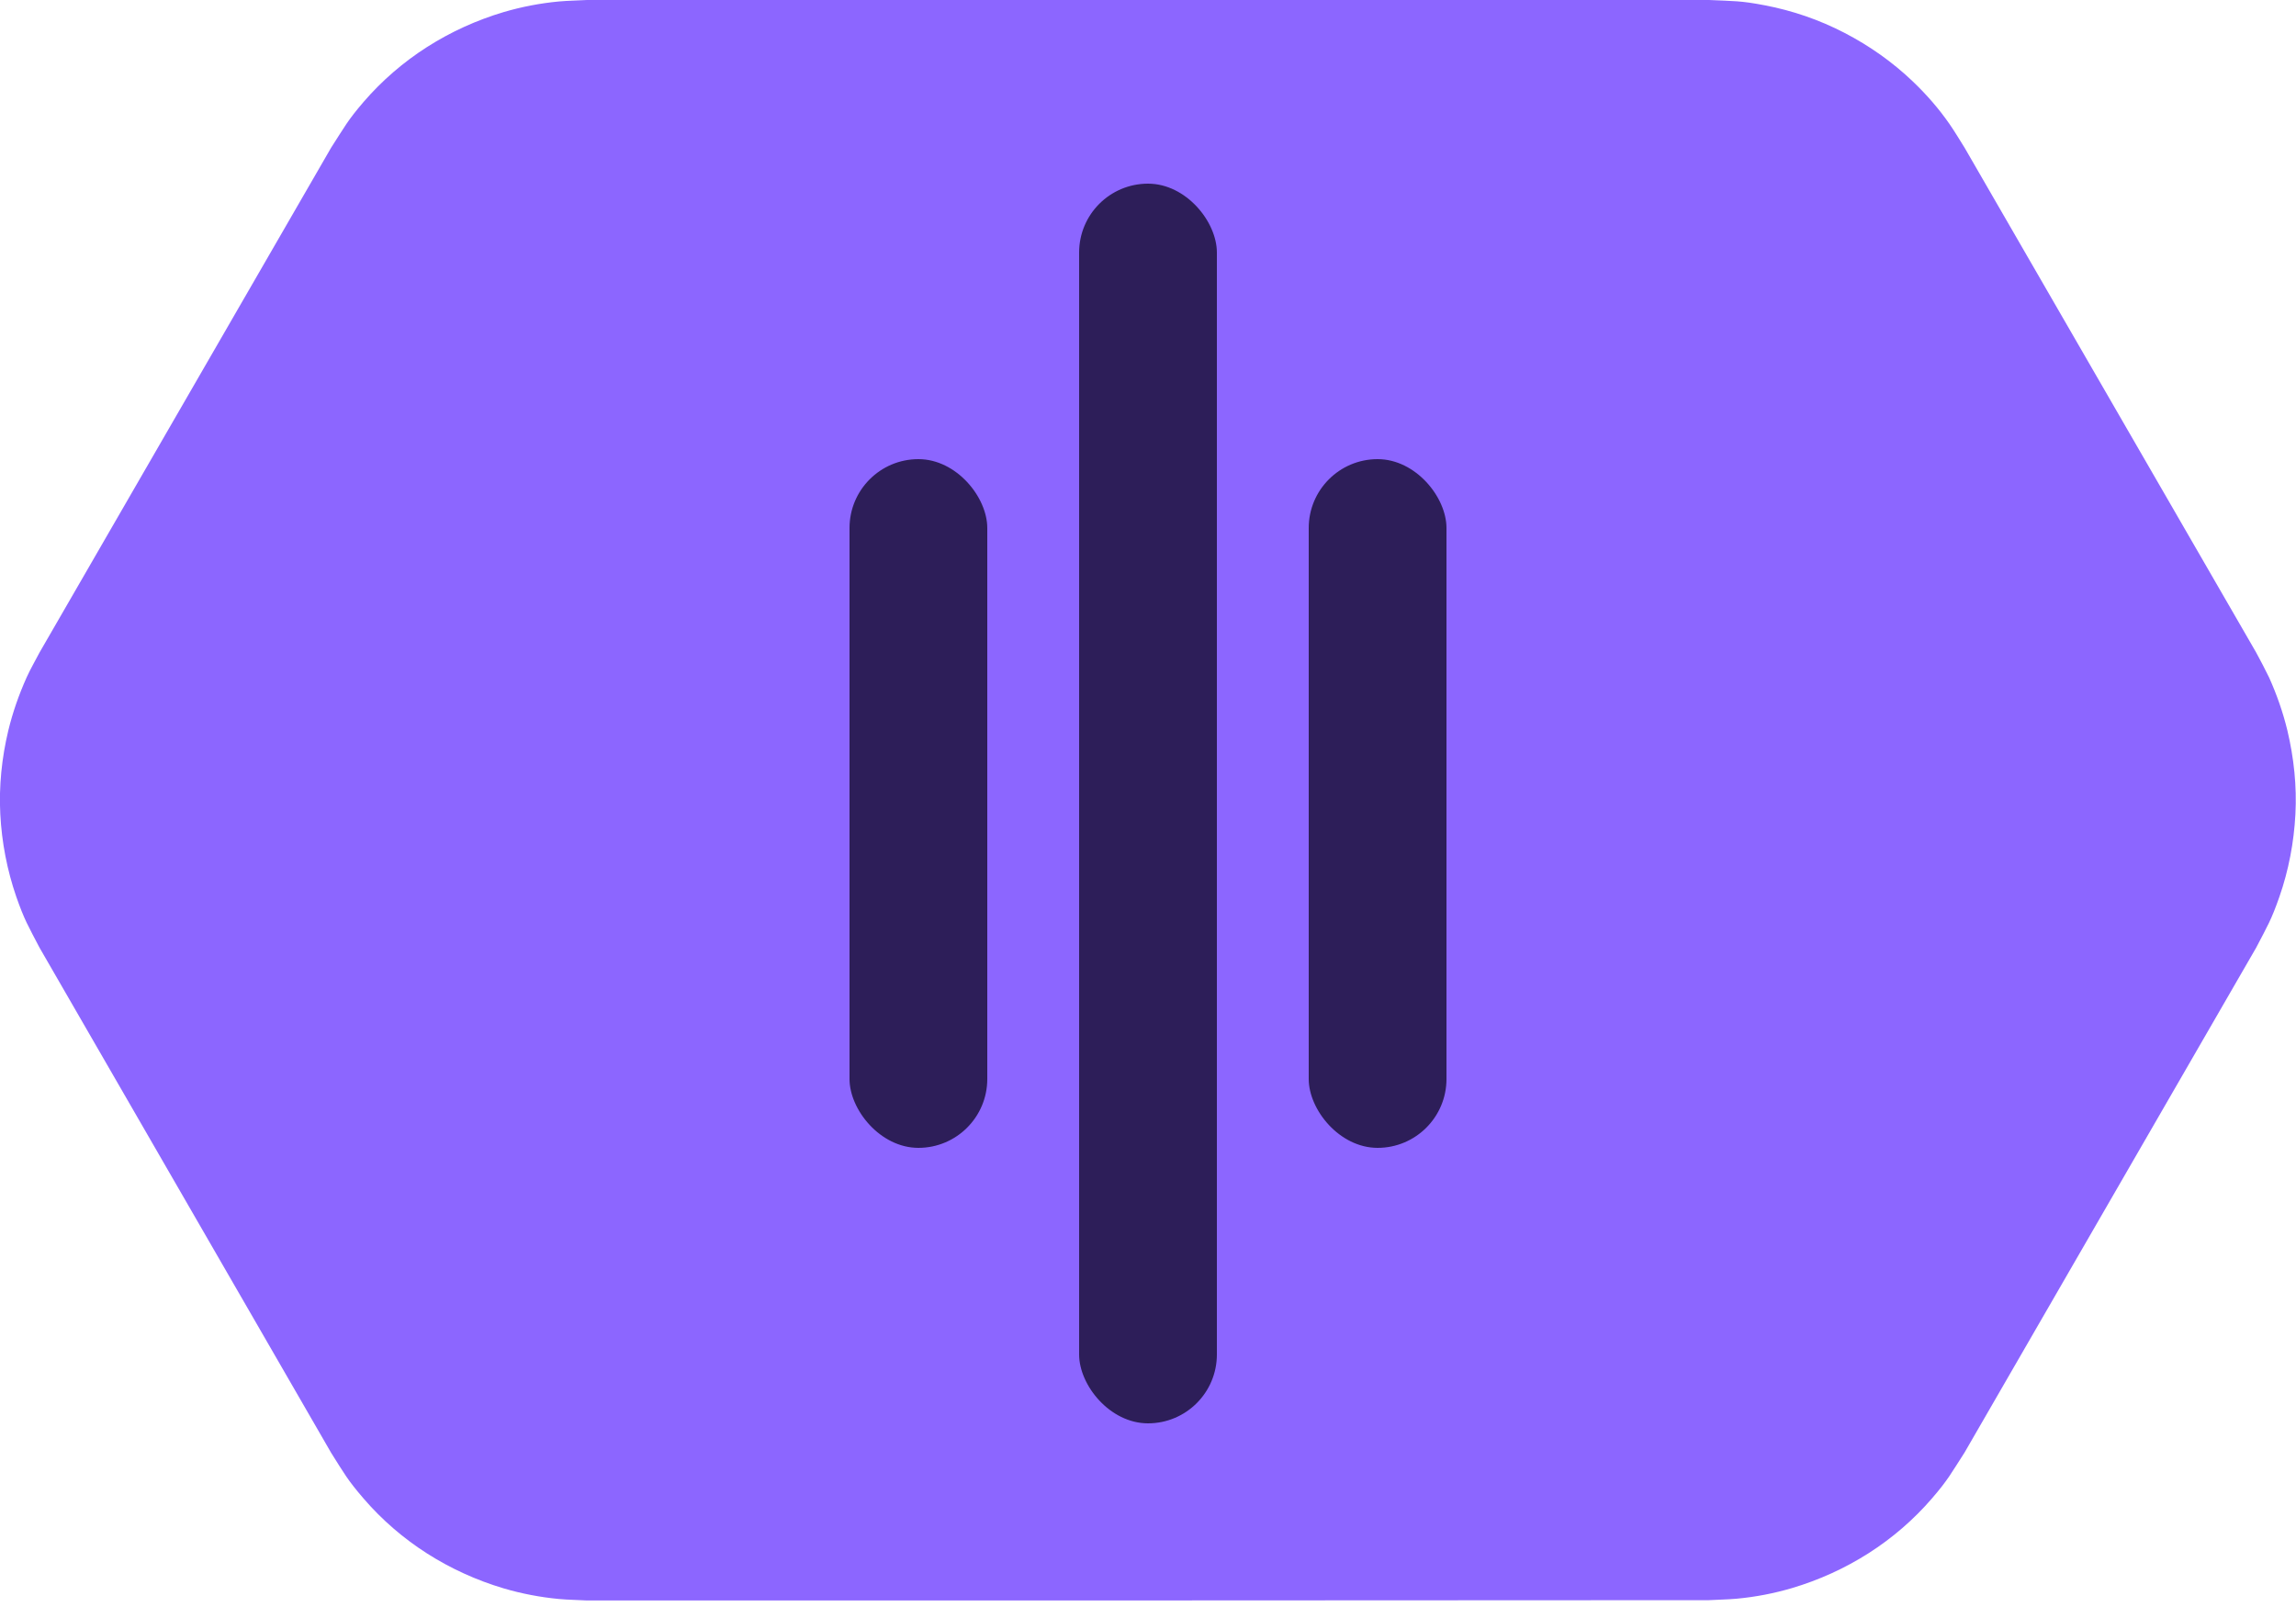 <svg width="100" height="70" viewBox="0 0 100 70" fill="none" xmlns="http://www.w3.org/2000/svg">
<g clip-path="url(#clip0_292_755)">
<g clip-path="url(#clip1_292_755)">
<path fill-rule="evenodd" clip-rule="evenodd" d="M25.563 69.716C25.151 69.69 24.752 69.69 24.341 69.651C23.53 69.574 22.72 69.42 21.935 69.188C20.764 68.841 19.632 68.326 18.603 67.67C17.574 67.014 16.634 66.204 15.837 65.277C15.129 64.454 15.001 64.197 14.422 63.283L1.724 41.284C1.222 40.319 1.068 40.087 0.708 39.058C0.309 37.9 0.077 36.691 0.013 35.469C-0.051 34.247 0.077 33.012 0.36 31.828C0.553 31.03 0.823 30.259 1.158 29.512C1.325 29.139 1.531 28.792 1.724 28.419L14.422 6.433C15.014 5.519 15.129 5.262 15.837 4.438C16.634 3.512 17.574 2.702 18.603 2.046C19.632 1.389 20.764 0.875 21.935 0.527C22.72 0.296 23.517 0.142 24.341 0.064C24.752 0.026 25.151 0.026 25.563 0H74.437C75.518 0.051 75.801 0.026 76.869 0.232C78.078 0.463 79.236 0.862 80.329 1.428C81.423 1.994 82.426 2.702 83.314 3.551C83.906 4.117 84.446 4.734 84.909 5.403C85.141 5.738 85.347 6.085 85.565 6.433L98.263 28.419C98.456 28.779 98.649 29.139 98.829 29.512C99.164 30.259 99.434 31.03 99.627 31.828C99.91 33.025 100.039 34.247 99.974 35.469C99.91 36.691 99.678 37.913 99.279 39.058C98.919 40.087 98.765 40.319 98.263 41.284L85.565 63.27C84.974 64.184 84.858 64.441 84.15 65.264C83.353 66.191 82.413 67.001 81.384 67.657C80.355 68.313 79.223 68.828 78.052 69.175C77.267 69.407 76.47 69.561 75.647 69.638C75.235 69.677 74.836 69.677 74.424 69.703C58.15 69.716 41.85 69.716 25.563 69.716Z" fill="#8C66FF"/>
</g>
<rect x="47" y="8" width="6" height="54" rx="3" fill="#2D1E59"/>
<rect x="57" y="20" width="6" height="30" rx="3" fill="#2D1E59"/>
<rect x="37" y="20" width="6" height="30" rx="3" fill="#2D1E59"/>
</g>
<defs>
<clipPath id="clip0_292_755">
<rect width="100" height="70" fill="white"/>
</clipPath>
<clipPath id="clip1_292_755">
<rect width="100" height="69.716" fill="white"/>
</clipPath>
</defs>
</svg>
